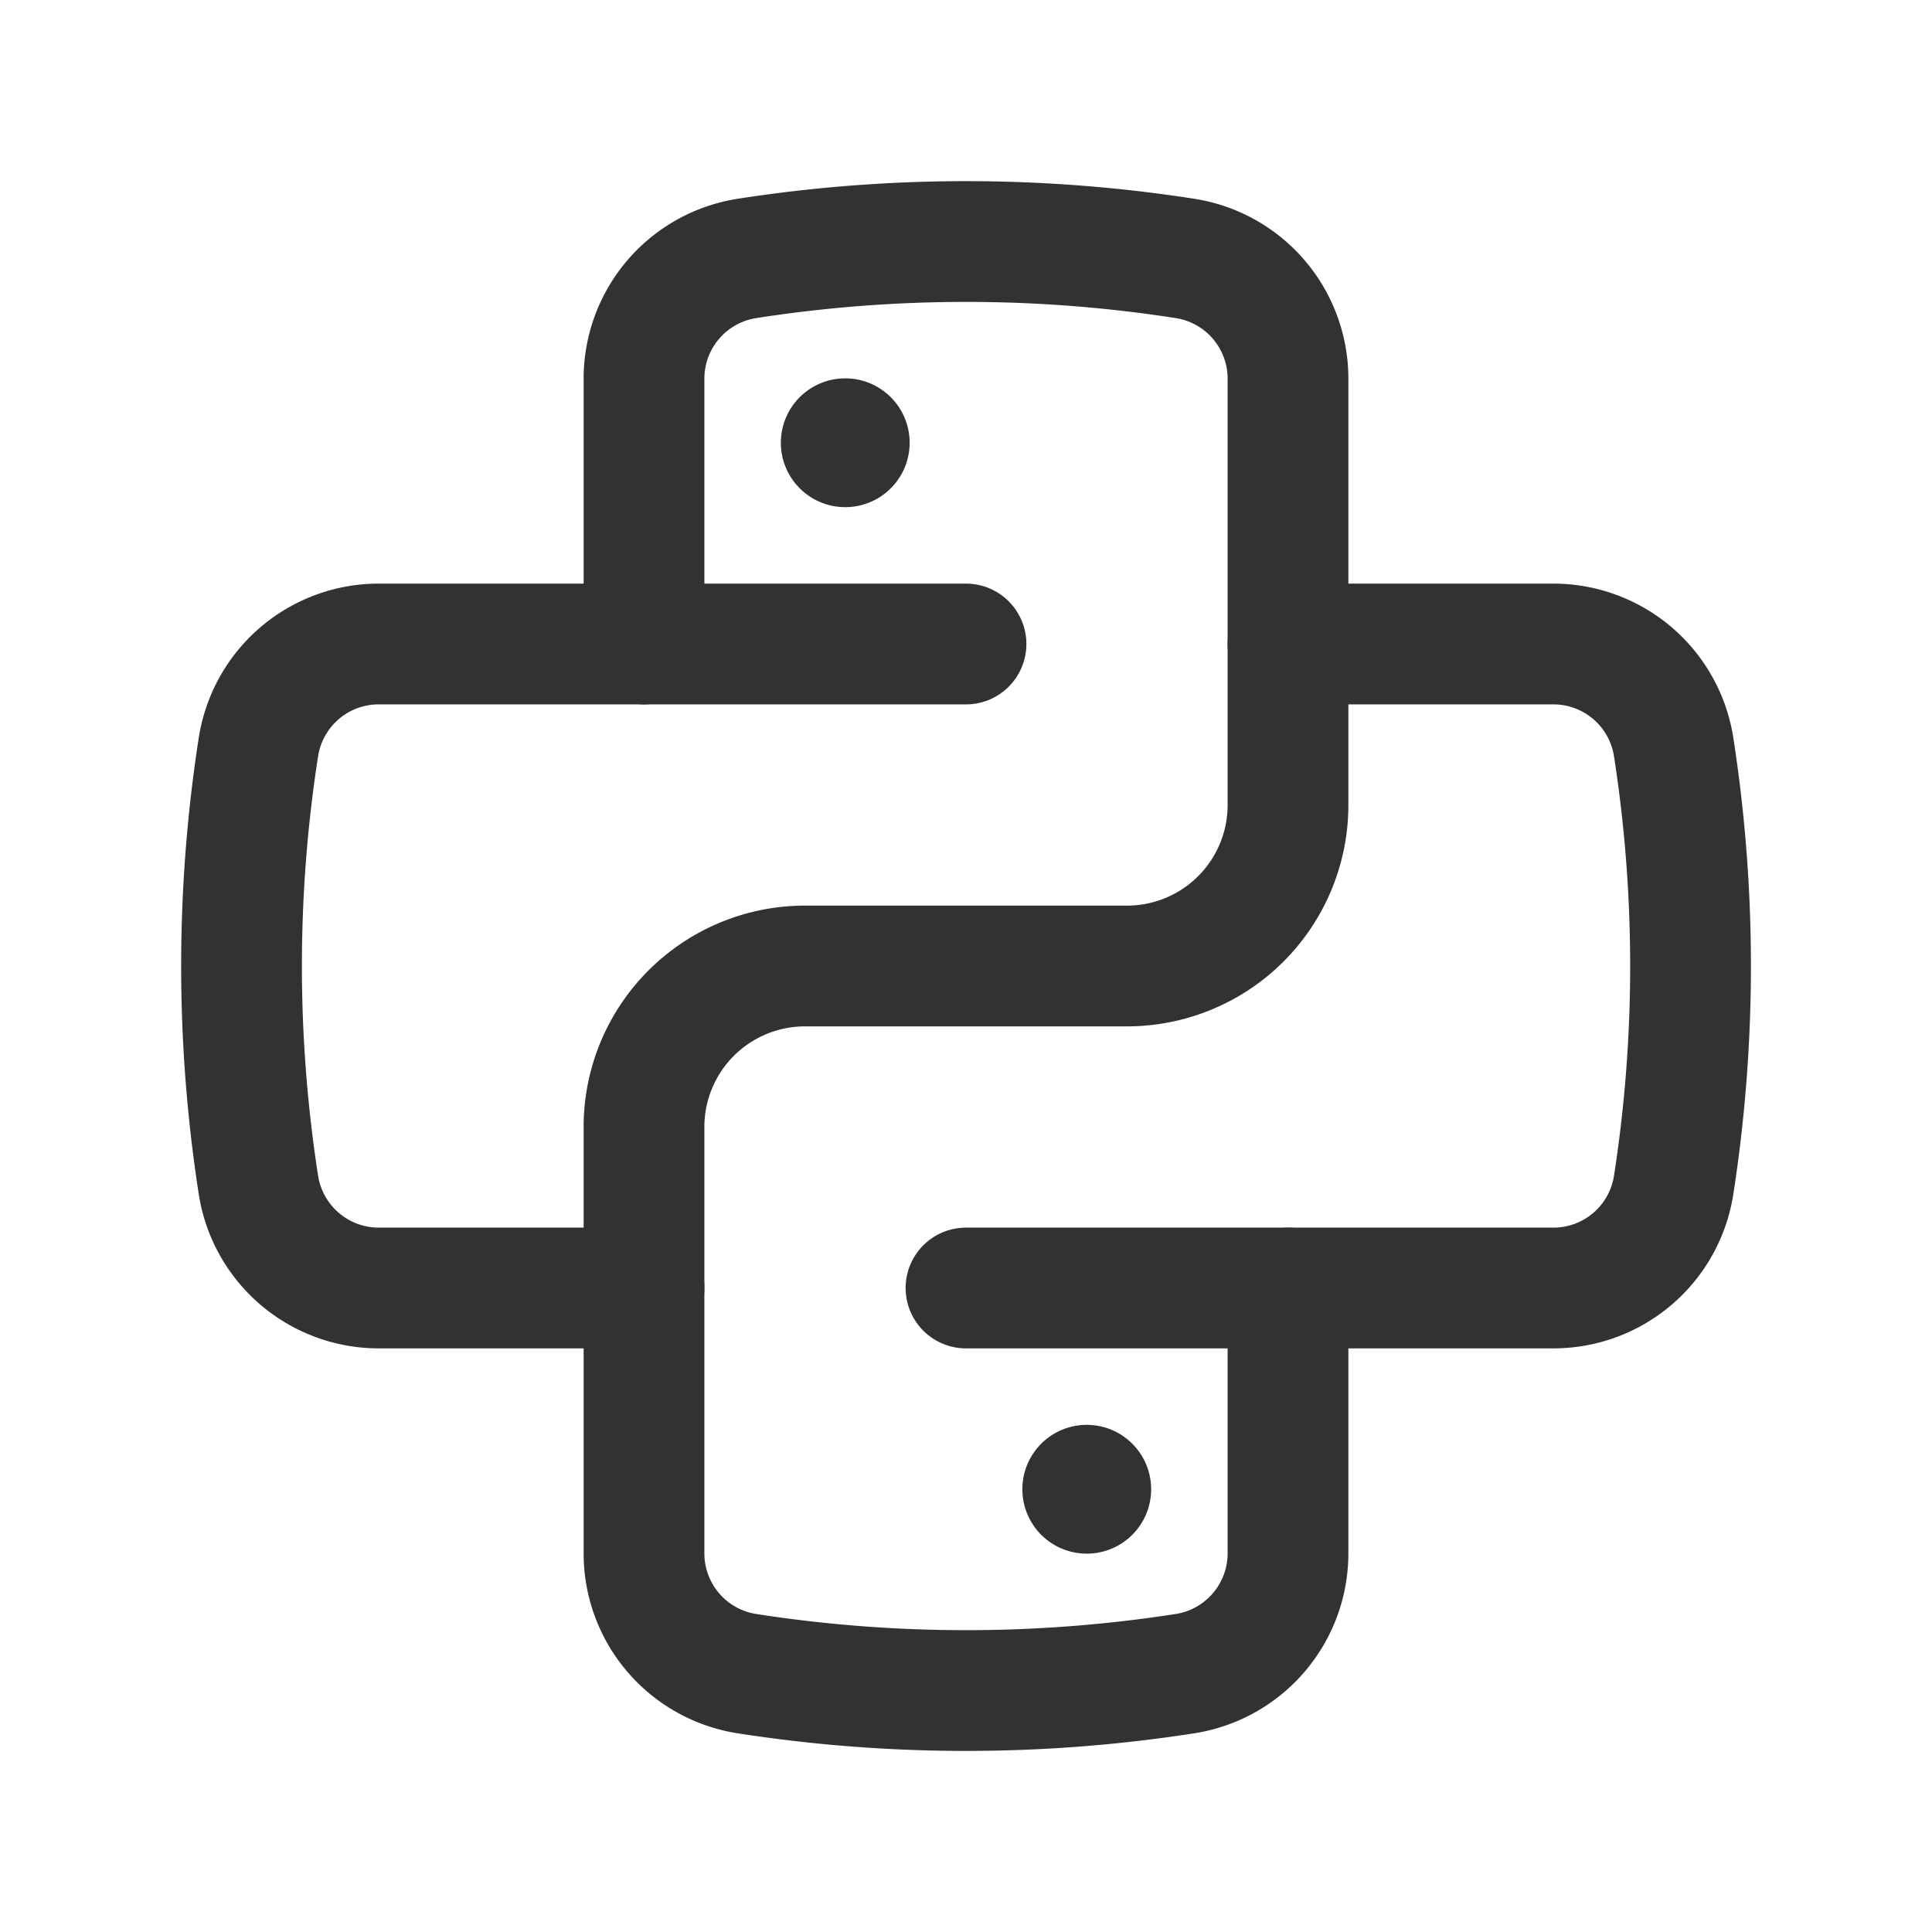 <svg id="Layer_3" data-name="Layer 3" xmlns="http://www.w3.org/2000/svg" viewBox="0 0 24 24"><rect width="24" height="24" fill="none"/><path d="M8,8,8,4.695A1.512,1.512,0,0,1,9.281,3.21a17.738,17.738,0,0,1,5.438,0A1.512,1.512,0,0,1,16,4.695l0,5.305a2,2,0,0,1-2,2H10a2,2,0,0,0-2,2l0,5.305a1.512,1.512,0,0,0,1.281,1.486,17.739,17.739,0,0,0,5.437,0A1.513,1.513,0,0,0,16,19.305L16,16" fill="none" stroke="#323232" stroke-linecap="round" stroke-linejoin="round" stroke-width="1.5"/><path d="M16,8l3.305,0a1.512,1.512,0,0,1,1.486,1.281,17.738,17.738,0,0,1,0,5.438A1.512,1.512,0,0,1,19.305,16l-7.305,0" fill="none" stroke="#323232" stroke-linecap="round" stroke-linejoin="round" stroke-width="1.5"/><path d="M12,8H4.695A1.512,1.512,0,0,0,3.21,9.281a17.739,17.739,0,0,0,0,5.437A1.513,1.513,0,0,0,4.695,16L8,16" fill="none" stroke="#323232" stroke-linecap="round" stroke-linejoin="round" stroke-width="1.5"/><path d="M10.55,5.5A.05.05,0,1,1,10.5,5.45a.05.05,0,0,1,.05.05" fill="none" stroke="#323232" stroke-linecap="round" stroke-linejoin="round" stroke-width="1.5"/><path d="M13.55,18.5A.05.05,0,1,1,13.5,18.45a.05.05,0,0,1,.05.05" fill="none" stroke="#323232" stroke-linecap="round" stroke-linejoin="round" stroke-width="1.5"/></svg>